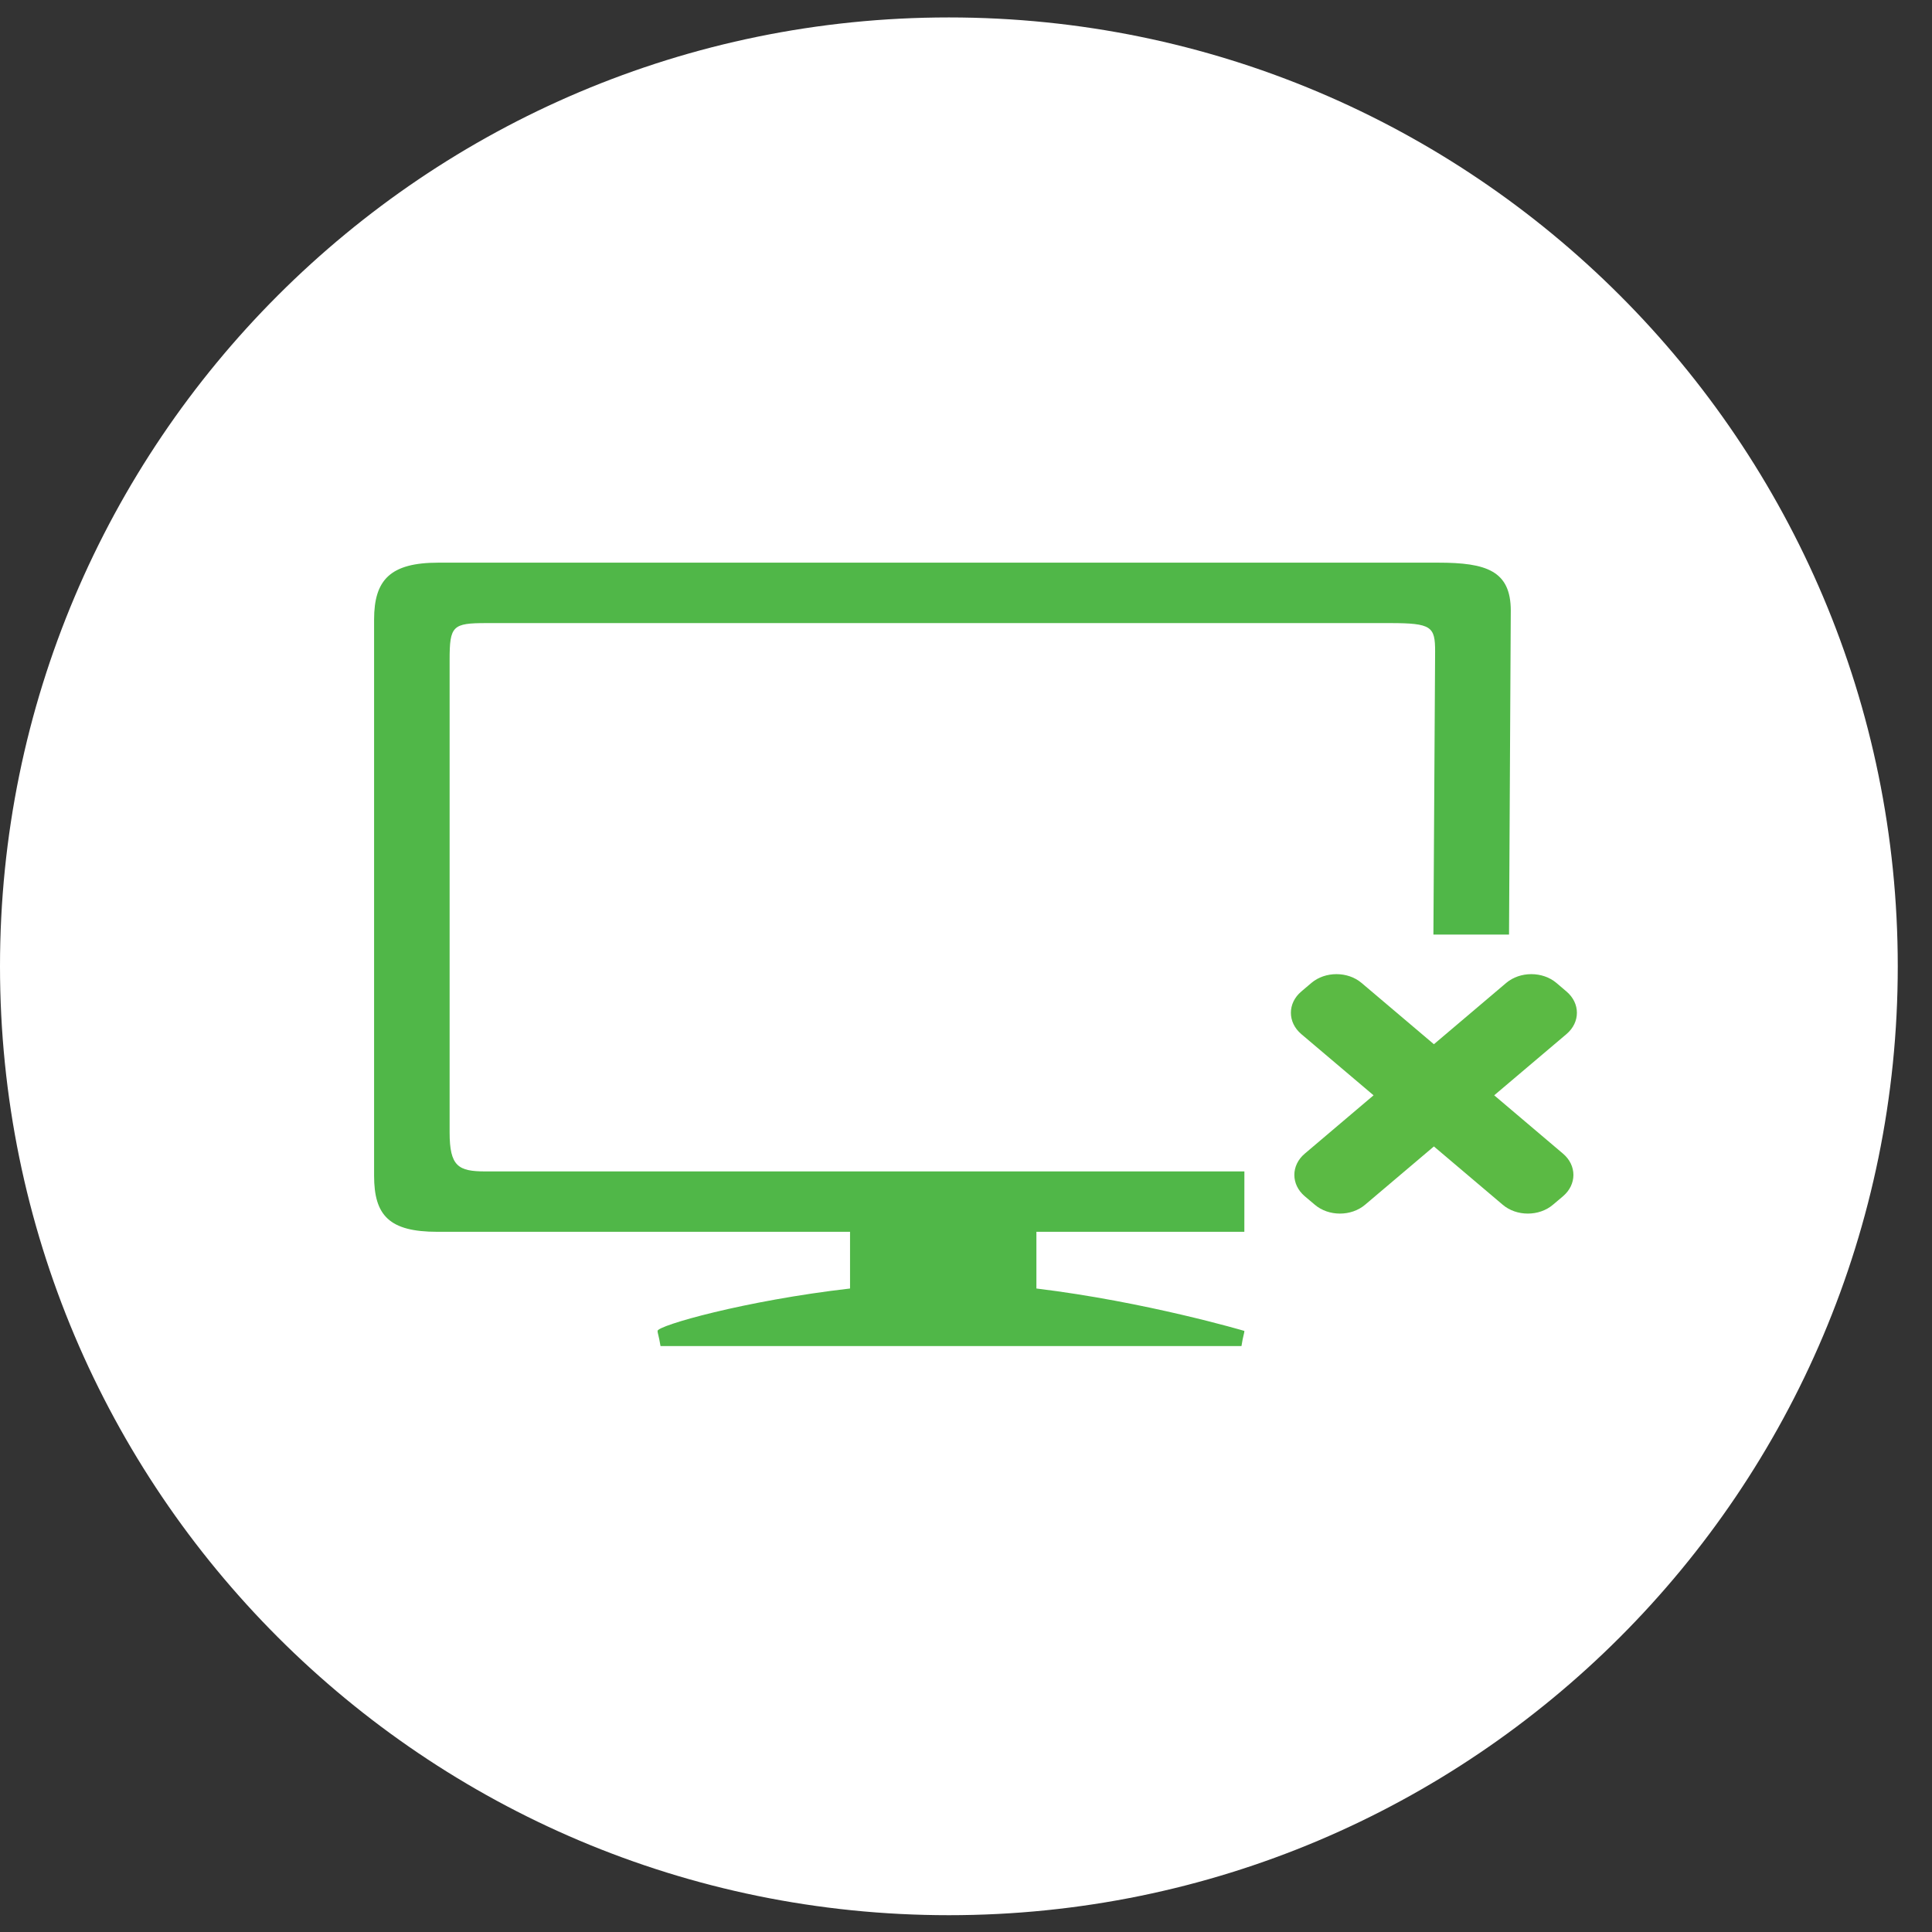 <svg width="43" height="43" viewBox="0 0 43 43" fill="none" xmlns="http://www.w3.org/2000/svg">
<rect x="0" y="0" width="43" height="43" fill="#333333" stroke="none"/>
<path fill-rule="evenodd" clip-rule="evenodd" d="M21.119 42.626C32.783 42.626 42.238 33.171 42.238 21.507C42.238 9.843 32.783 0.388 21.119 0.388C9.455 0.388 0 9.843 0 21.507C0 33.171 9.455 42.626 21.119 42.626Z" fill="white"/>
<path d="M10.807 26.072C10.202 26.072 10.007 25.963 10.007 25.201V14.686C10.007 13.927 10.074 13.868 10.828 13.868H30.937C31.863 13.868 31.941 13.946 31.941 14.498L31.903 20.801H33.586L33.625 13.591C33.625 12.703 33.081 12.523 32.011 12.523H9.757C8.689 12.523 8.326 12.903 8.326 13.79V26.167C8.326 27.056 8.667 27.416 9.734 27.416H18.919V28.678C16.574 28.948 14.635 29.502 14.635 29.622C14.635 29.671 14.662 29.721 14.701 29.959L27.631 29.959C27.668 29.721 27.696 29.672 27.696 29.622C27.696 29.622 25.512 28.975 23.067 28.678V27.416H27.695C27.696 27.315 27.696 26.072 27.696 26.072H10.807Z" fill="#50B748"/>
<path fill-rule="evenodd" clip-rule="evenodd" d="M28.962 22.068L29.187 21.877C29.495 21.616 29.996 21.616 30.304 21.877L31.914 23.241L33.523 21.877C33.832 21.616 34.332 21.616 34.641 21.877L34.865 22.068C35.174 22.329 35.174 22.753 34.865 23.015L33.256 24.378L34.788 25.677C35.096 25.938 35.096 26.362 34.788 26.624L34.563 26.814C34.255 27.076 33.754 27.076 33.446 26.814L31.914 25.516L30.382 26.814C30.073 27.076 29.572 27.076 29.264 26.814L29.039 26.624C28.731 26.362 28.731 25.938 29.039 25.677L30.571 24.378L28.962 23.015C28.654 22.753 28.654 22.329 28.962 22.068Z" fill="#5BBA44"/>
</svg>
